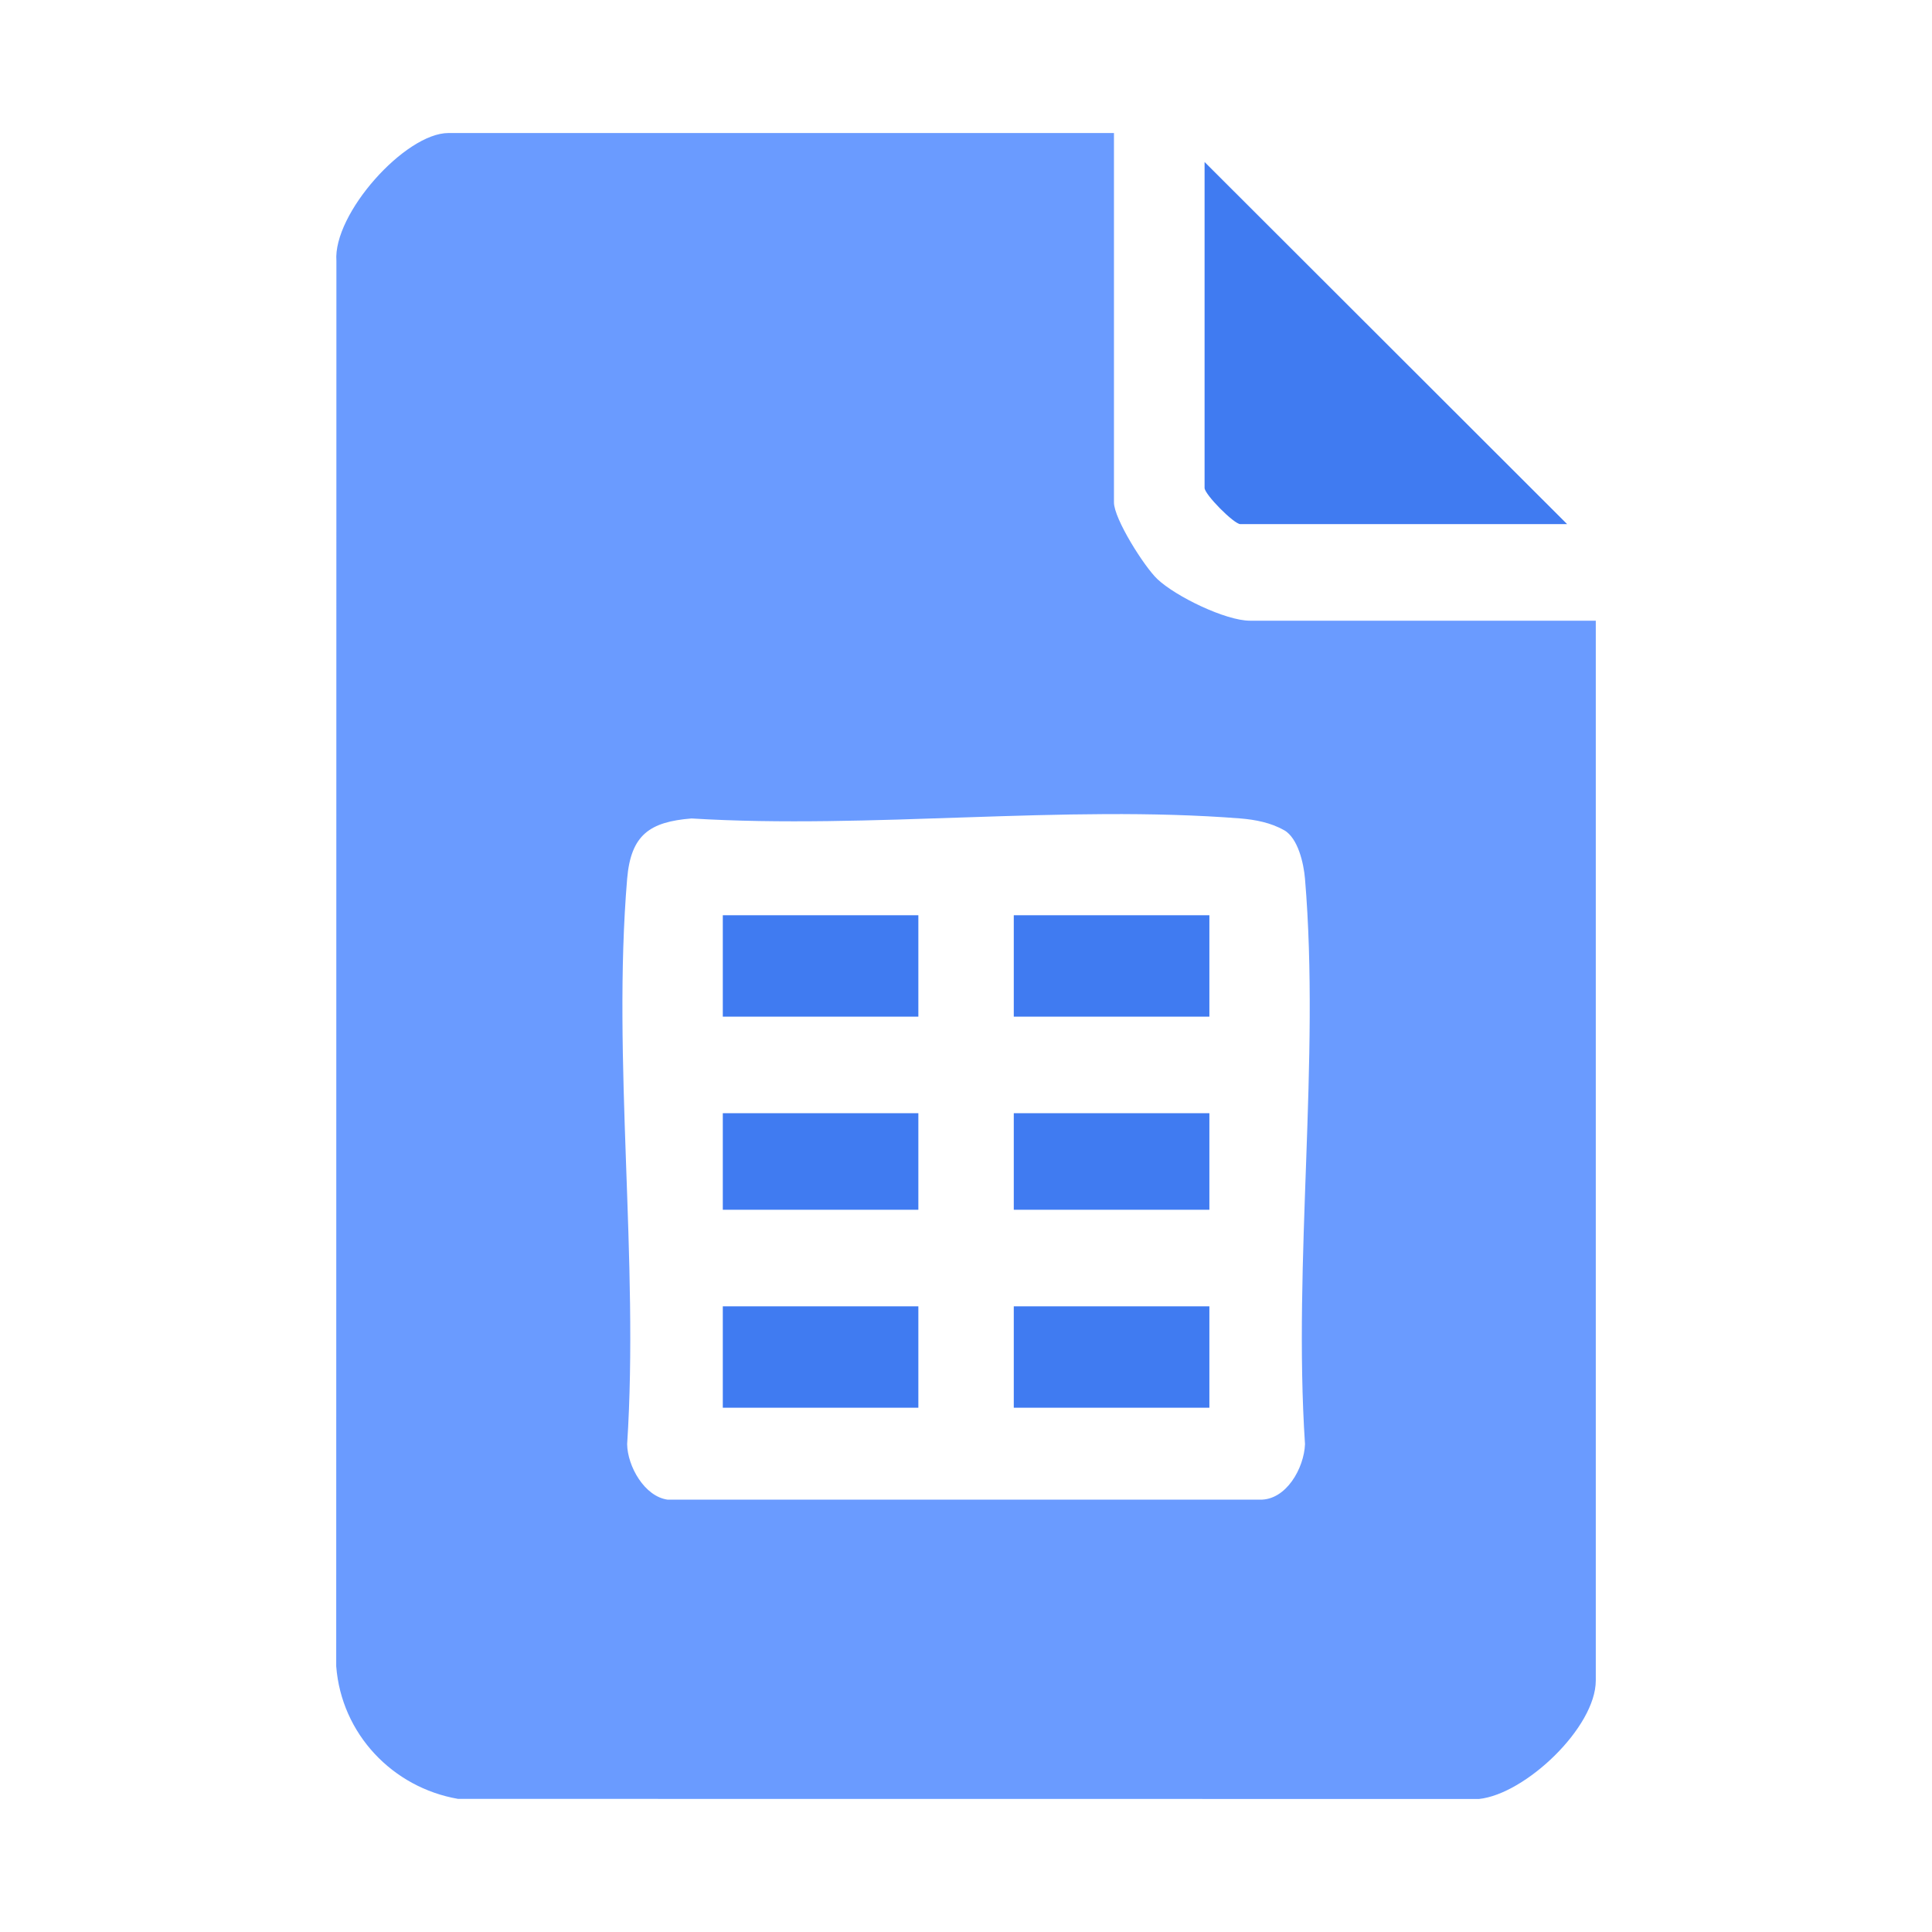 <svg width="41" height="41" viewBox="0 0 41 41" fill="none" xmlns="http://www.w3.org/2000/svg">
<path d="M23.64 2.823V10.662C23.64 11.01 24.284 12.028 24.562 12.29C24.954 12.66 26.011 13.172 26.525 13.172H33.865V35.663C33.865 36.658 32.371 38.073 31.387 38.177L9.72 38.175C8.335 37.935 7.245 36.799 7.135 35.36L7.139 5.54C7.064 4.535 8.6 2.823 9.517 2.823H23.64ZM27.249 17.618C26.973 17.459 26.64 17.395 26.326 17.369C22.58 17.073 18.463 17.601 14.676 17.369C13.789 17.44 13.388 17.715 13.309 18.649C12.988 22.482 13.562 26.765 13.309 30.647C13.316 31.119 13.68 31.76 14.169 31.825H26.734C27.296 31.84 27.676 31.151 27.694 30.647C27.439 26.767 28.016 22.48 27.694 18.649C27.666 18.319 27.546 17.787 27.251 17.617L27.249 17.618Z" fill="#6A9BFF"/>
<path d="M33.257 11.123H26.323C26.187 11.123 25.563 10.493 25.563 10.354V3.438L33.257 11.123Z" fill="#407BF1"/>
<path d="M19.489 19.423H15.339V21.575H19.489V19.423Z" fill="#407BF1"/>
<path d="M25.665 19.423H21.514V21.575H25.665V19.423Z" fill="#407BF1"/>
<path d="M19.489 27.722H15.339V29.874H19.489V27.722Z" fill="#407BF1"/>
<path d="M25.665 27.722H21.514V29.874H25.665V27.722Z" fill="#407BF1"/>
<path d="M19.489 23.624H15.339V25.673H19.489V23.624Z" fill="#407BF1"/>
<path d="M25.665 23.624H21.514V25.673H25.665V23.624Z" fill="#407BF1"/>
</svg>
